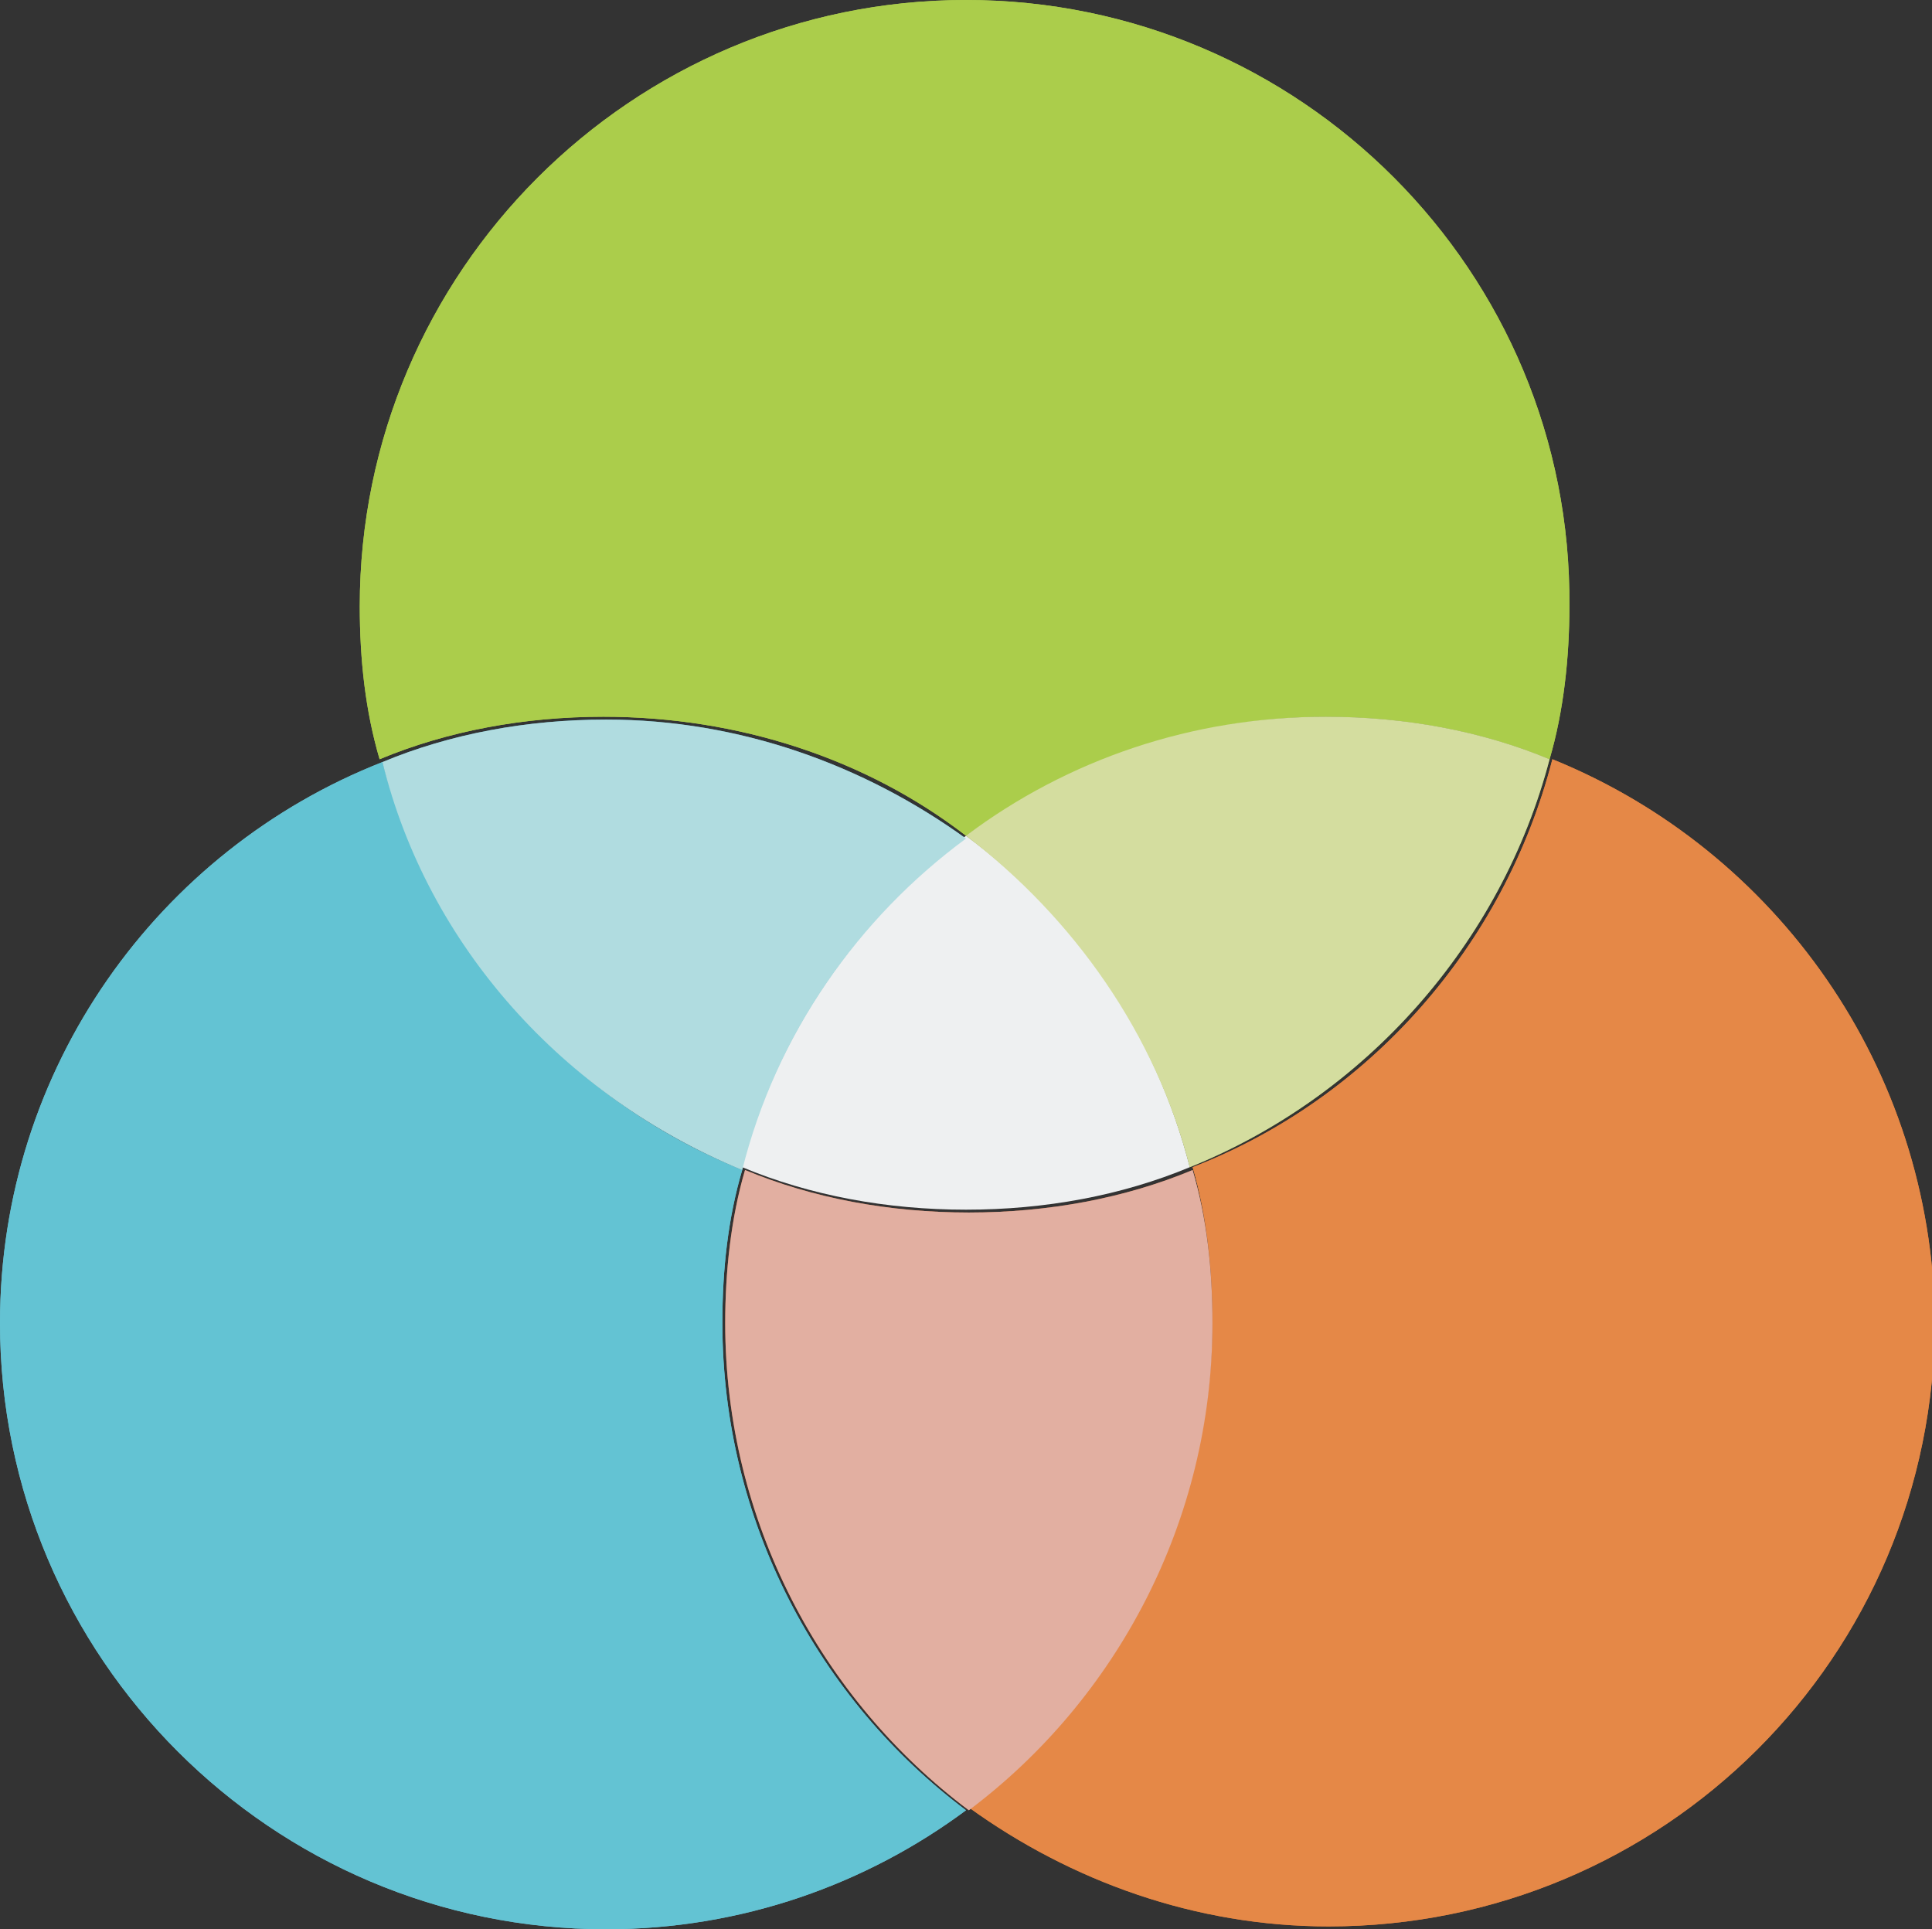 <?xml version="1.0" encoding="utf-8"?>
<!-- Generator: Adobe Illustrator 16.0.0, SVG Export Plug-In . SVG Version: 6.00 Build 0)  -->
<!DOCTYPE svg PUBLIC "-//W3C//DTD SVG 1.1//EN" "http://www.w3.org/Graphics/SVG/1.1/DTD/svg11.dtd">
<svg version="1.1" id="Layer_1" xmlns="http://www.w3.org/2000/svg" xmlns:xlink="http://www.w3.org/1999/xlink" x="0px" y="0px"
	 width="68.2px" height="68.1px" viewBox="0 0 68.2 68.1" style="enable-background:new 0 0 68.2 68.1;" xml:space="preserve">
<rect x="0" y="0" width="68.2" height="68.1" fill="#333333" stroke="none"/>
<style type="text/css">
<![CDATA[
	.st0{fill:#ABCD4B;}
	.st1{fill:#E2AFA1;}
	.st2{fill:#E58847;}
	.st3{fill:#B0DCE0;}
	.st4{fill:#B66137;}
	.st5{fill:#EEF0F1;}
	.st6{fill:#51A4B7;}
	.st7{fill:#8CA33B;}
	.st8{fill:#63C3D3;}
	.st9{fill:#6EBCCE;}
	.st10{fill:#D4DD9F;}
	.st11{fill:#DC7A35;}
]]>
</style>
<g>
	<path class="st0" d="M34.1,29.5c3.6-2.6,8-4.2,12.7-4.2c2.8,0,5.5,0.5,7.9,1.5c0.5-1.7,0.7-3.6,0.7-5.4C55.5,9.6,45.9,0,34.1,0
		C22.3,0,12.7,9.6,12.7,21.4c0,1.9,0.2,3.7,0.7,5.4c2.4-1,5.1-1.5,7.9-1.5C26.1,25.3,30.6,26.8,34.1,29.5z"/>
</g>
<g>
	<path class="st9" d="M25.5,46.7c0-1.9,0.2-3.7,0.7-5.4c-6.2-2.5-11-7.9-12.7-14.4C5.6,30,0,37.7,0,46.7c0,11.8,9.6,21.4,21.4,21.4
		c4.8,0,9.2-1.6,12.7-4.2C28.9,60,25.5,53.7,25.5,46.7z"/>
</g>
<g>
	<path class="st6" d="M26.2,41.3c1.2-4.8,4.1-8.9,7.9-11.7c-3.6-2.6-8-4.2-12.7-4.2c-2.8,0-5.5,0.5-7.9,1.5
		C15.1,33.4,19.9,38.7,26.2,41.3z"/>
</g>
<g>
	<path class="st11" d="M54.8,26.8c-1.7,6.6-6.5,12-12.7,14.4c0.5,1.7,0.7,3.6,0.7,5.4c0,7-3.4,13.3-8.6,17.2c3.6,2.6,8,4.2,12.7,4.2
		c11.8,0,21.4-9.5,21.4-21.4C68.2,37.7,62.7,30,54.8,26.8z"/>
</g>
<g>
	<path class="st7" d="M34.1,29.5c3.8,2.9,6.7,7,7.9,11.7c6.2-2.5,11-7.9,12.7-14.4c-2.4-1-5.1-1.5-7.9-1.5
		C42.1,25.3,37.7,26.8,34.1,29.5z"/>
</g>
<g>
	<path class="st4" d="M42.8,46.7c0-1.9-0.2-3.7-0.7-5.4c-2.4,1-5.1,1.5-7.9,1.5s-5.5-0.5-7.9-1.5c-0.5,1.7-0.7,3.6-0.7,5.4
		c0,7,3.4,13.3,8.6,17.2C39.4,60,42.8,53.7,42.8,46.7z"/>
</g>
<g>
	<path class="st5" d="M34.1,29.5c-3.8,2.9-6.7,7-7.9,11.7c2.4,1,5.1,1.5,7.9,1.5s5.5-0.5,7.9-1.5C40.8,36.5,38,32.4,34.1,29.5z"/>
</g>
<g>
	<path class="st0" d="M34.1,29.5c3.6-2.6,8-4.2,12.7-4.2c2.8,0,5.5,0.5,7.9,1.5c0.5-1.7,0.7-3.6,0.7-5.4C55.5,9.6,45.9,0,34.1,0
		C22.3,0,12.7,9.6,12.7,21.4c0,1.9,0.2,3.7,0.7,5.4c2.4-1,5.1-1.5,7.9-1.5C26.1,25.3,30.6,26.8,34.1,29.5z"/>
</g>
<g>
	<path class="st8" d="M25.5,46.7c0-1.9,0.2-3.7,0.7-5.4c-6.2-2.5-11-7.9-12.7-14.4C5.6,30,0,37.7,0,46.7c0,11.8,9.6,21.4,21.4,21.4
		c4.8,0,9.2-1.6,12.7-4.2C28.9,60,25.5,53.7,25.5,46.7z"/>
</g>
<g>
	<path class="st3" d="M26.2,41.3c1.2-4.8,4.1-8.9,7.9-11.7c-3.6-2.6-8-4.2-12.7-4.2c-2.8,0-5.5,0.5-7.9,1.5
		C15.1,33.4,19.9,38.7,26.2,41.3z"/>
</g>
<g>
	<path class="st2" d="M54.8,26.8c-1.7,6.6-6.5,12-12.7,14.4c0.5,1.7,0.7,3.6,0.7,5.4c0,7-3.4,13.3-8.6,17.2c3.6,2.6,8,4.2,12.7,4.2
		c11.8,0,21.4-9.5,21.4-21.4C68.2,37.7,62.7,30,54.8,26.8z"/>
</g>
<g>
	<path class="st10" d="M34.1,29.5c3.8,2.9,6.7,7,7.9,11.7c6.2-2.5,11-7.9,12.7-14.4c-2.4-1-5.1-1.5-7.9-1.5
		C42.1,25.3,37.7,26.8,34.1,29.5z"/>
</g>
<g>
	<path class="st1" d="M42.8,46.7c0-1.9-0.2-3.7-0.7-5.4c-2.4,1-5.1,1.5-7.9,1.5s-5.5-0.5-7.9-1.5c-0.5,1.7-0.7,3.6-0.7,5.4
		c0,7,3.4,13.3,8.6,17.2C39.4,60,42.8,53.7,42.8,46.7z"/>
</g>
</svg>
